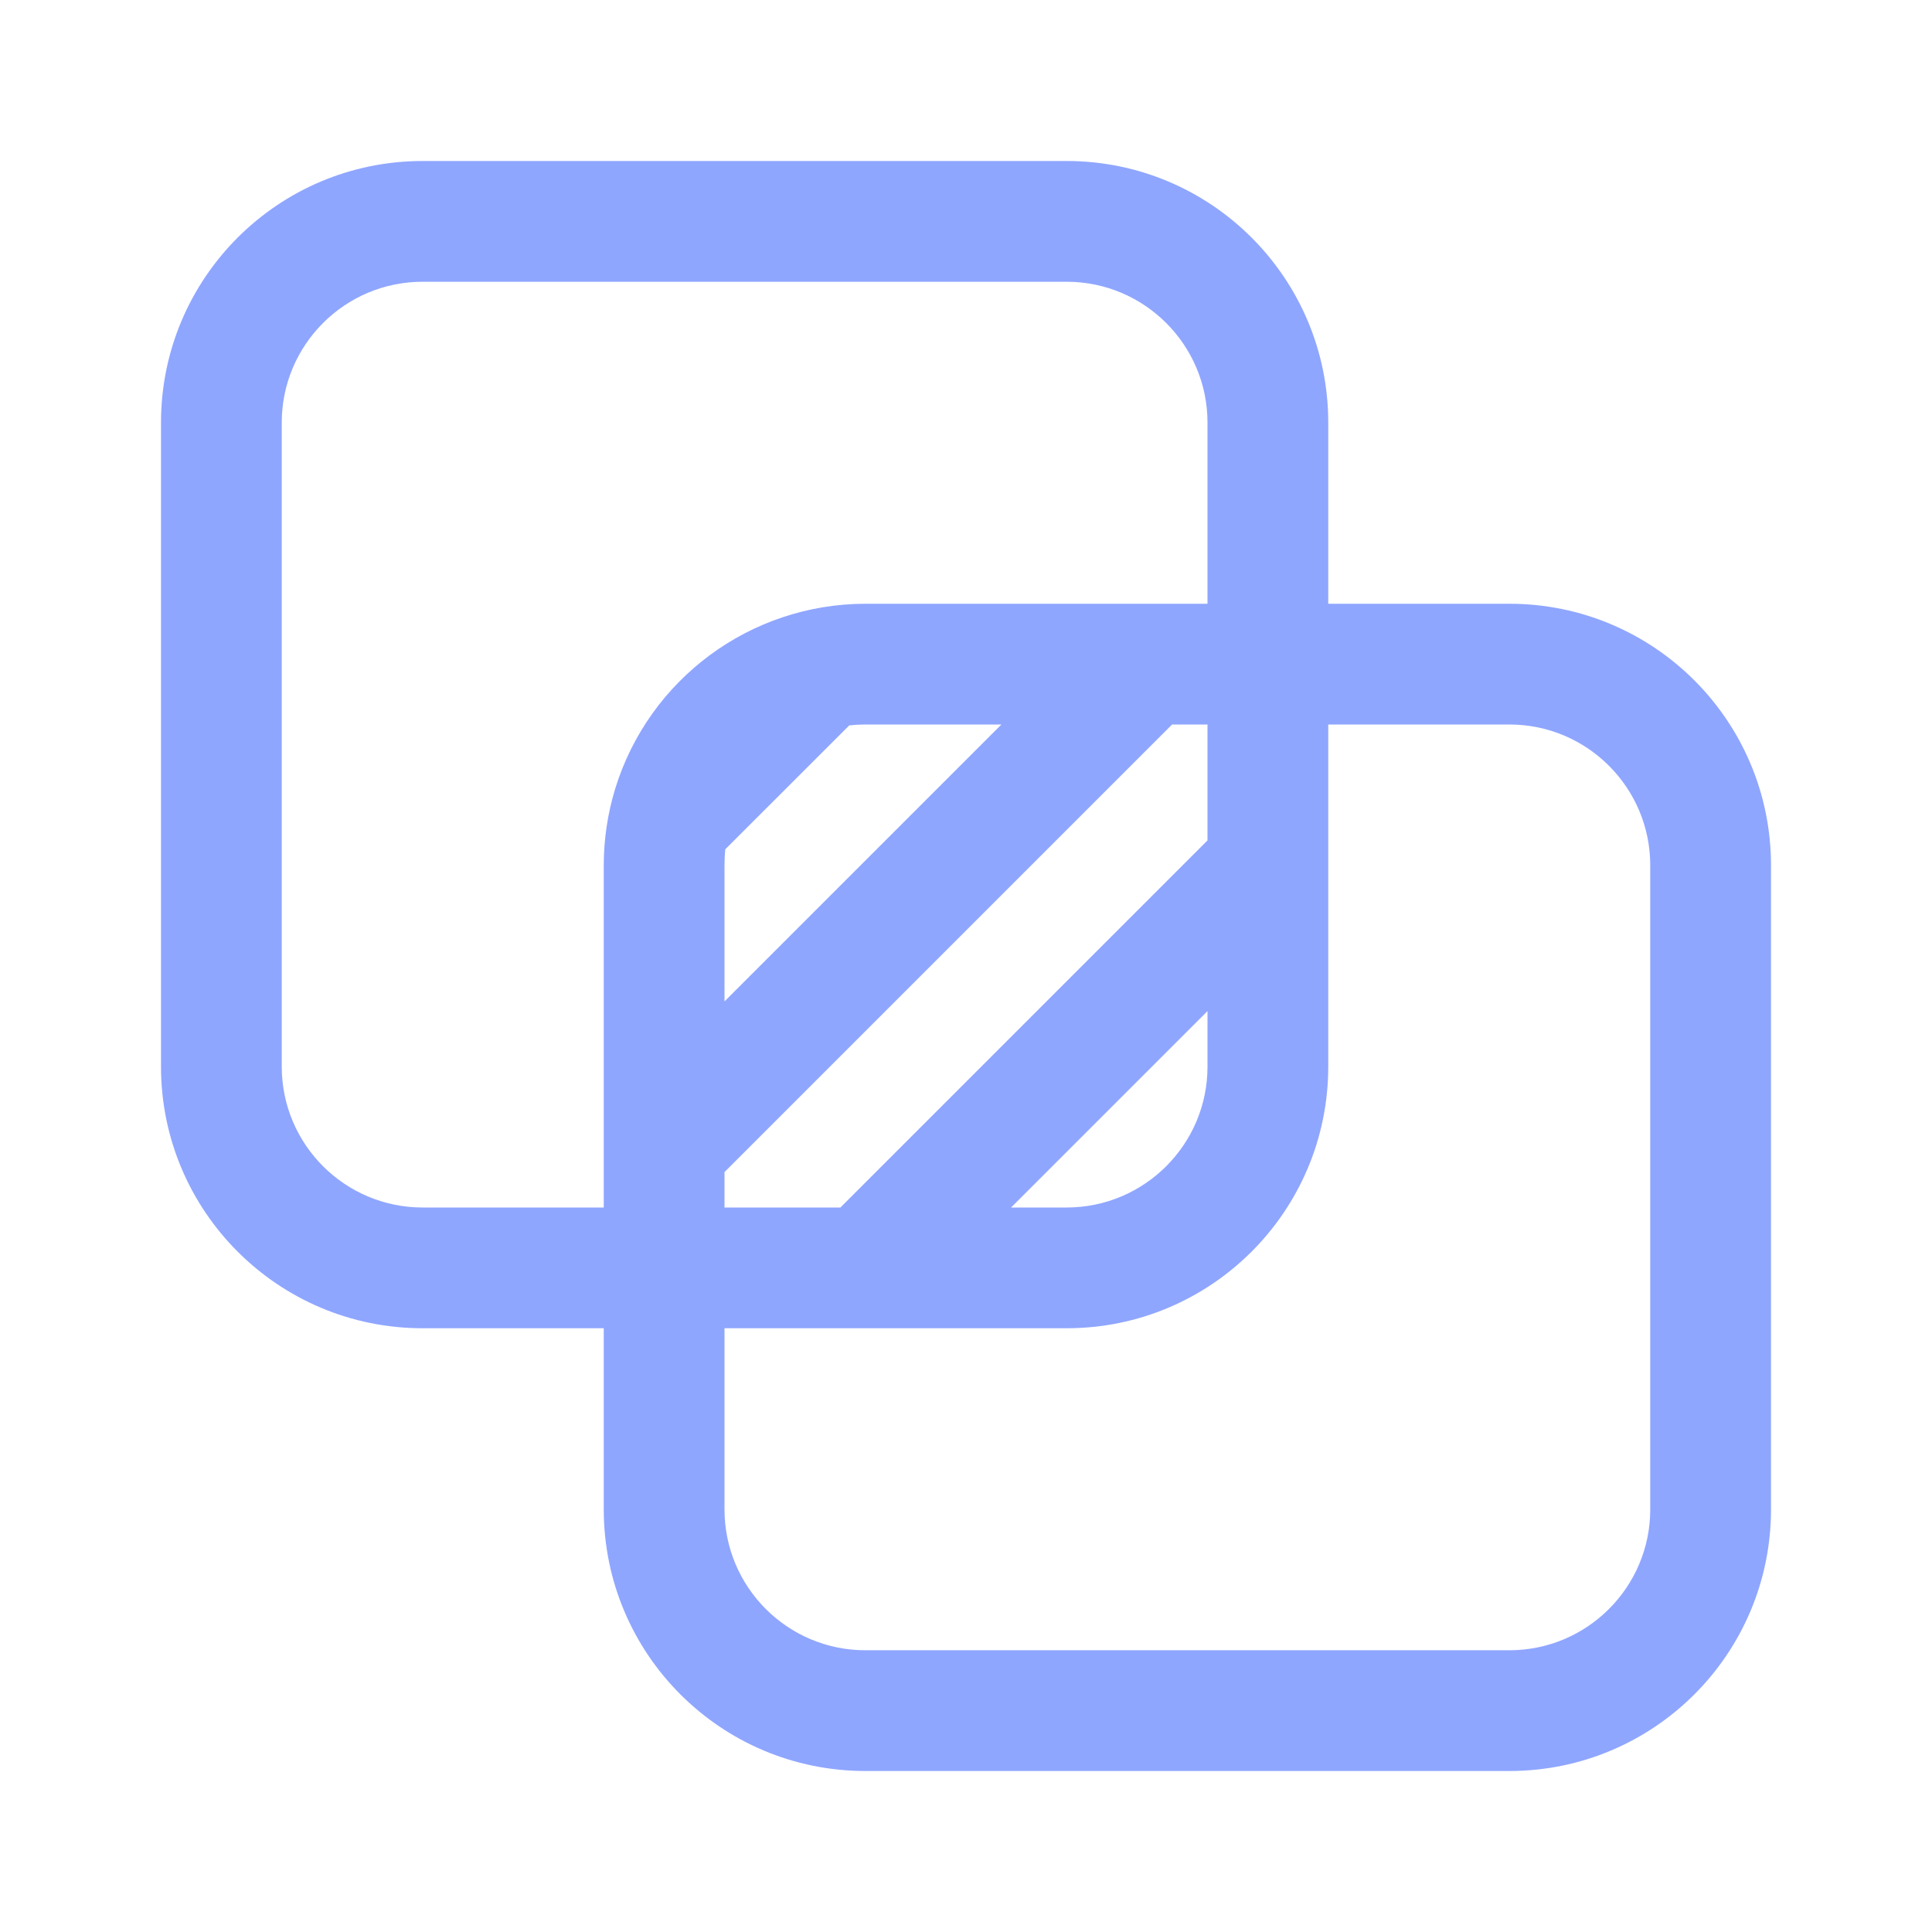 <svg width="24" height="24" viewBox="0 0 24 24" xmlns="http://www.w3.org/2000/svg" xmlns:xlink="http://www.w3.org/1999/xlink" fill="none" overflow="hidden"><path d="M2 5.25C2 3.455 3.455 2 5.25 2L13.25 2C15.045 2 16.5 3.455 16.5 5.25L16.5 7.5 18.75 7.5C20.545 7.5 22 8.955 22 10.75L22 18.75C22 20.545 20.545 22 18.75 22L10.75 22C8.955 22 7.5 20.545 7.5 18.75L7.5 16.5 5.25 16.5C3.455 16.5 2 15.045 2 13.25L2 5.25ZM15 5.25C15 4.284 14.216 3.5 13.25 3.5L5.25 3.5C4.284 3.5 3.5 4.284 3.5 5.25L3.5 13.25C3.5 14.216 4.284 15 5.25 15L7.5 15 7.5 10.75C7.5 10.427 7.548 10.107 7.642 9.798 8.062 8.434 9.322 7.502 10.75 7.5L15 7.5 15 5.25ZM9 14.56 9 15 10.44 15 15 10.44 15 9 14.56 9 9 14.56ZM12.44 9 10.75 9C10.683 9 10.616 9.004 10.55 9.011L9.01 10.55C9.003 10.616 9 10.683 9 10.75L9 12.44 12.44 9ZM16.5 9 16.5 13.25C16.5 15.045 15.045 16.5 13.25 16.5L9 16.5 9 18.75C9 19.716 9.784 20.5 10.75 20.5L18.75 20.5C19.716 20.5 20.5 19.716 20.5 18.75L20.5 10.75C20.5 9.784 19.716 9 18.75 9L16.5 9ZM12.56 15 13.25 15C14.216 15 15 14.216 15 13.25L15 12.56 12.56 15Z" fill="#8FA6FF"/></svg>